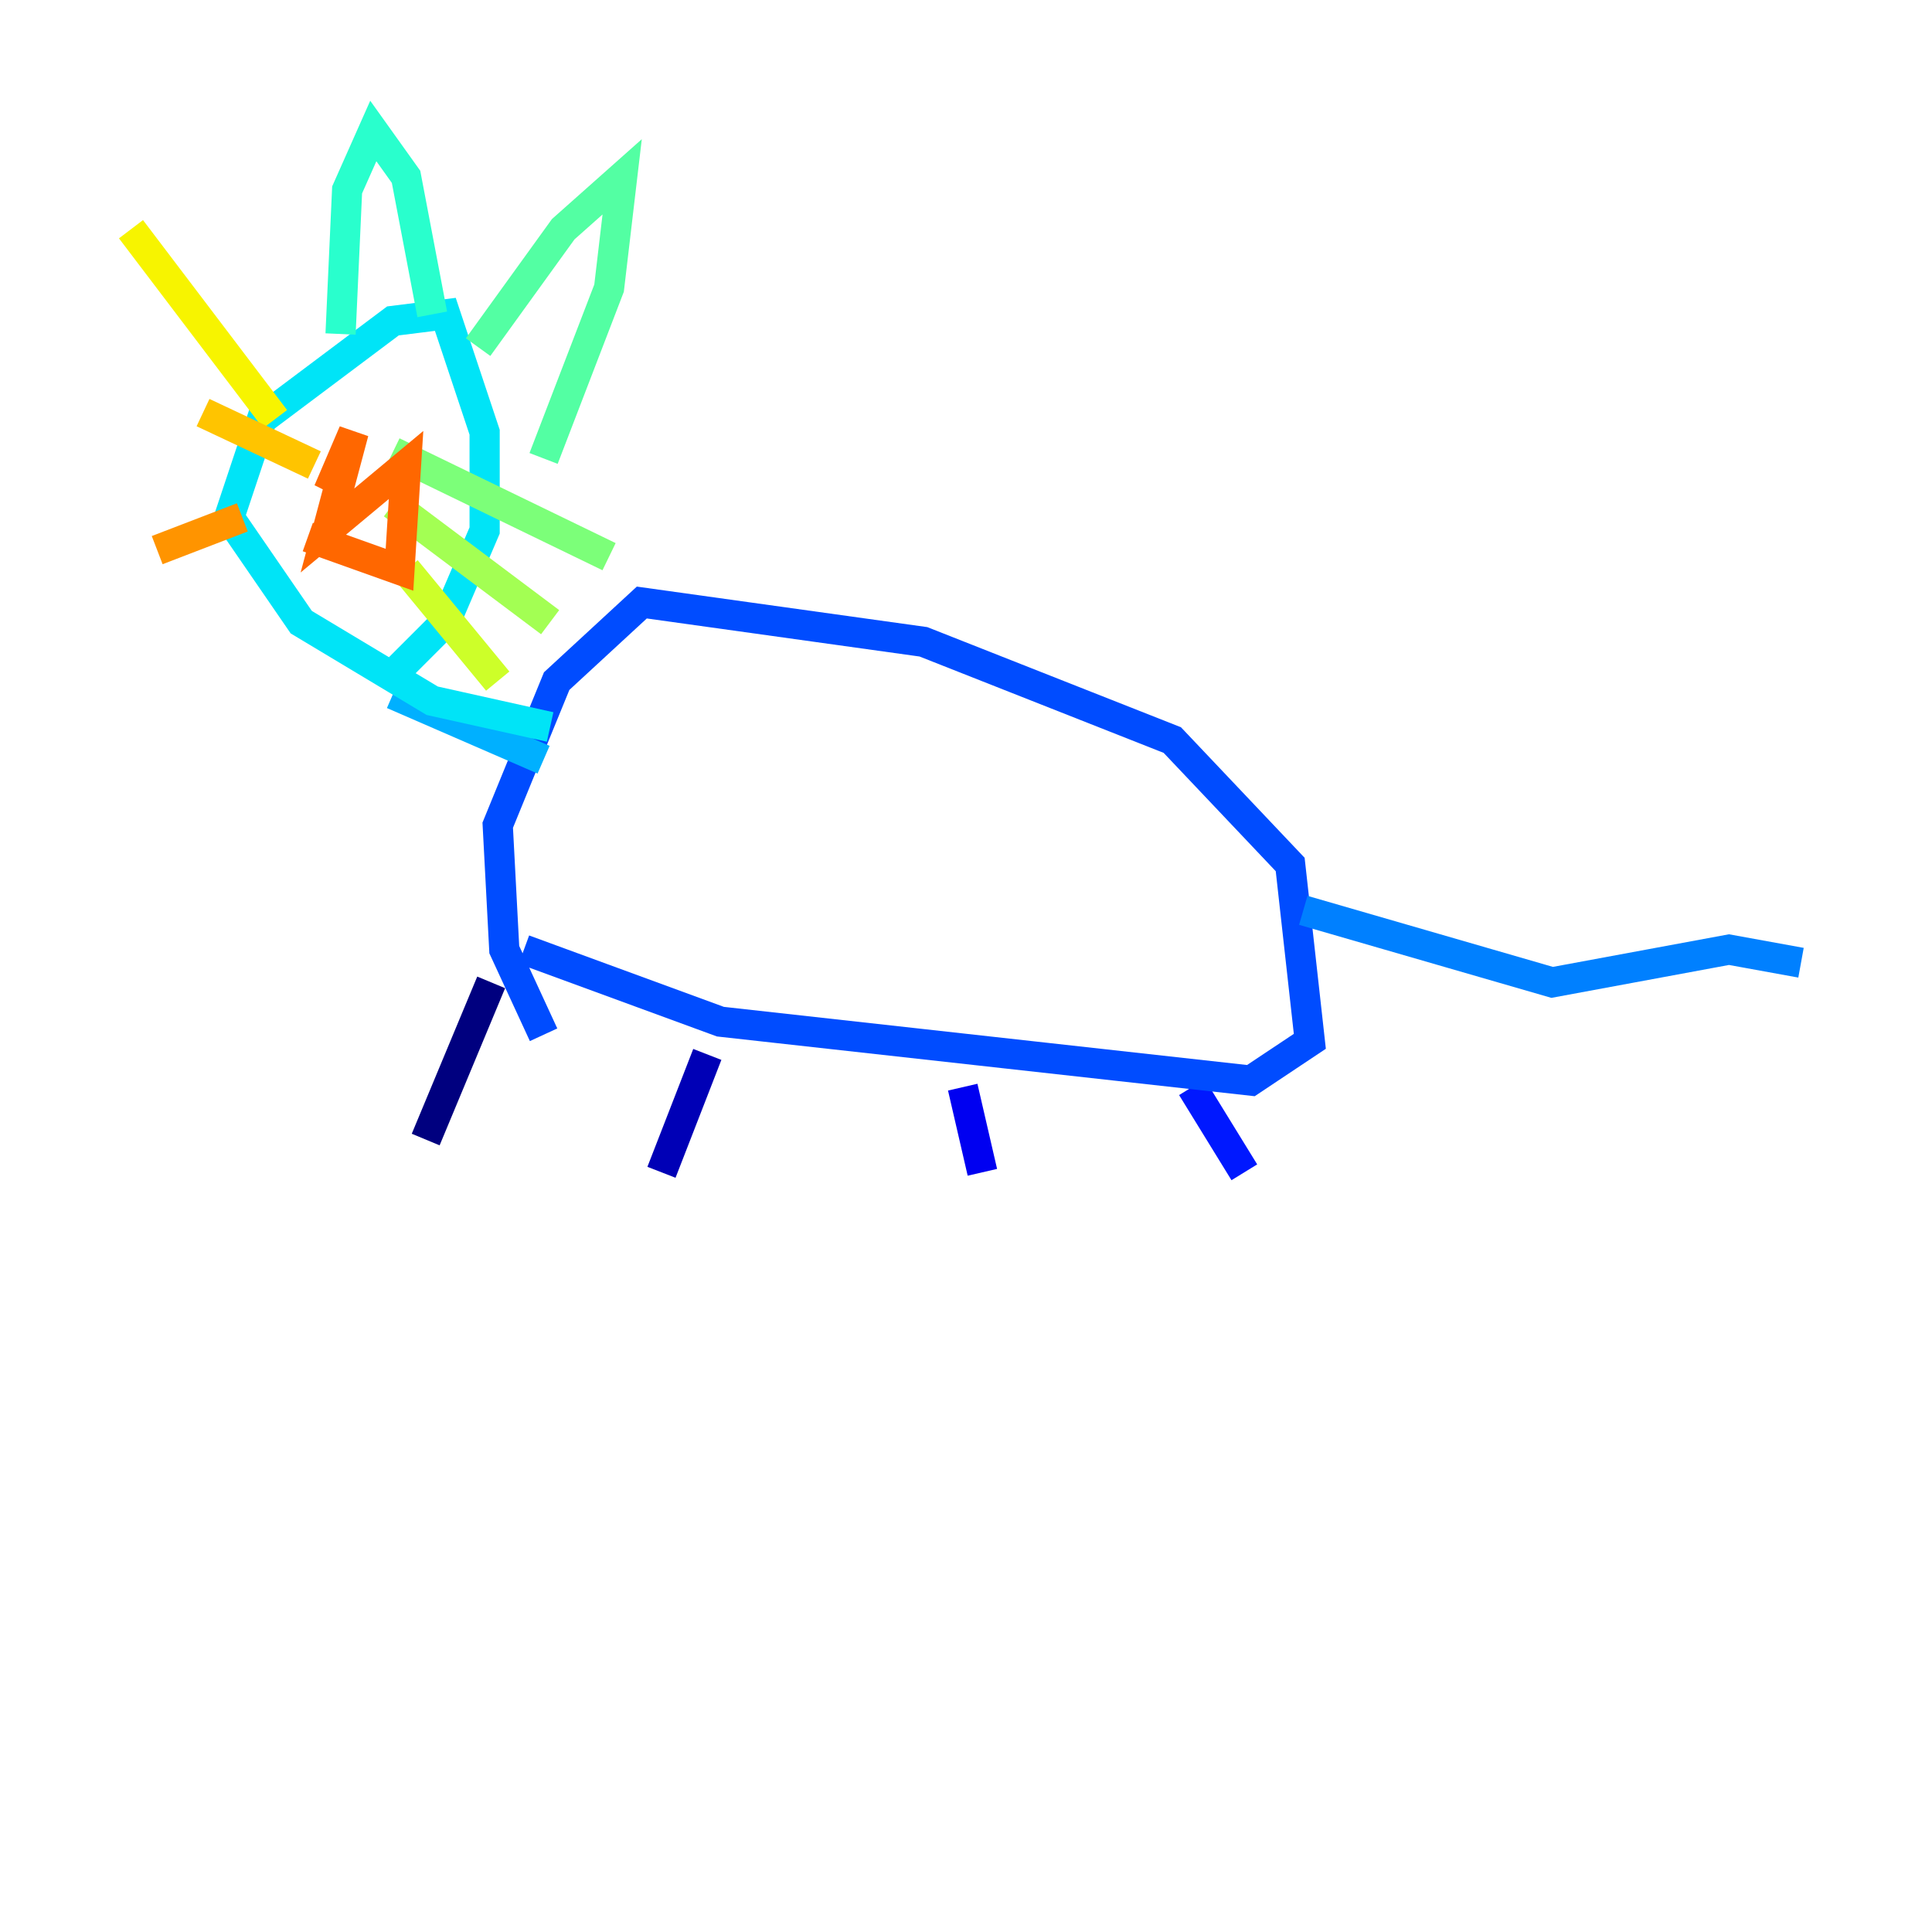 <?xml version="1.0" encoding="utf-8" ?>
<svg baseProfile="tiny" height="128" version="1.2" viewBox="0,0,128,128" width="128" xmlns="http://www.w3.org/2000/svg" xmlns:ev="http://www.w3.org/2001/xml-events" xmlns:xlink="http://www.w3.org/1999/xlink"><defs /><polyline fill="none" points="28.203,75.498 32.542,65.085" stroke="#00007f" stroke-width="2" /><polyline fill="none" points="43.824,77.668 46.861,69.858" stroke="#0000b6" stroke-width="2" /><polyline fill="none" points="65.085,77.668 63.783,72.027" stroke="#0000f1" stroke-width="2" /><polyline fill="none" points="82.441,77.668 78.969,72.027" stroke="#0018ff" stroke-width="2" /><polyline fill="none" points="34.712,62.915 47.729,67.688 82.875,71.593 86.78,68.99 85.478,57.275 77.668,49.031 61.18,42.522 42.522,39.919 36.881,45.125 32.976,54.671 33.41,62.915 36.014,68.556" stroke="#004cff" stroke-width="2" /><polyline fill="none" points="86.346,60.312 102.834,65.085 114.549,62.915 119.322,63.783" stroke="#0080ff" stroke-width="2" /><polyline fill="none" points="36.014,50.332 26.034,45.993" stroke="#00b0ff" stroke-width="2" /><polyline fill="none" points="36.447,48.163 28.637,46.427 19.959,41.22 15.186,34.278 17.356,27.77 26.034,21.261 29.505,20.827 32.108,28.637 32.108,35.146 29.505,41.22 25.6,45.125" stroke="#00e4f7" stroke-width="2" /><polyline fill="none" points="22.563,22.129 22.997,12.583 24.732,8.678 26.902,11.715 28.637,20.827" stroke="#29ffcd" stroke-width="2" /><polyline fill="none" points="31.675,22.997 37.315,15.186 41.22,11.715 40.352,19.091 36.014,30.373" stroke="#53ffa3" stroke-width="2" /><polyline fill="none" points="26.034,29.939 40.352,36.881" stroke="#7cff79" stroke-width="2" /><polyline fill="none" points="26.034,33.41 36.447,41.22" stroke="#a3ff53" stroke-width="2" /><polyline fill="none" points="26.902,37.749 32.976,45.125" stroke="#cdff29" stroke-width="2" /><polyline fill="none" points="18.224,27.77 8.678,15.186" stroke="#f7f400" stroke-width="2" /><polyline fill="none" points="20.827,30.807 13.451,27.336" stroke="#ffc400" stroke-width="2" /><polyline fill="none" points="16.054,34.278 10.414,36.447" stroke="#ff9400" stroke-width="2" /><polyline fill="none" points="20.393,35.58 26.468,37.749 26.902,30.807 21.695,35.146 23.43,28.637 22.129,31.675 22.997,32.108" stroke="#ff6700" stroke-width="2" /><polyline fill="none" points="28.203,22.129 28.203,22.129" stroke="#ff3700" stroke-width="2" /><polyline fill="none" points="26.034,23.864 26.034,23.864" stroke="#f10700" stroke-width="2" /><polyline fill="none" points="29.505,26.034 29.505,26.034" stroke="#b60000" stroke-width="2" /><polyline fill="none" points="26.034,23.864 26.034,23.864" stroke="#7f0000" stroke-width="2" /></svg>